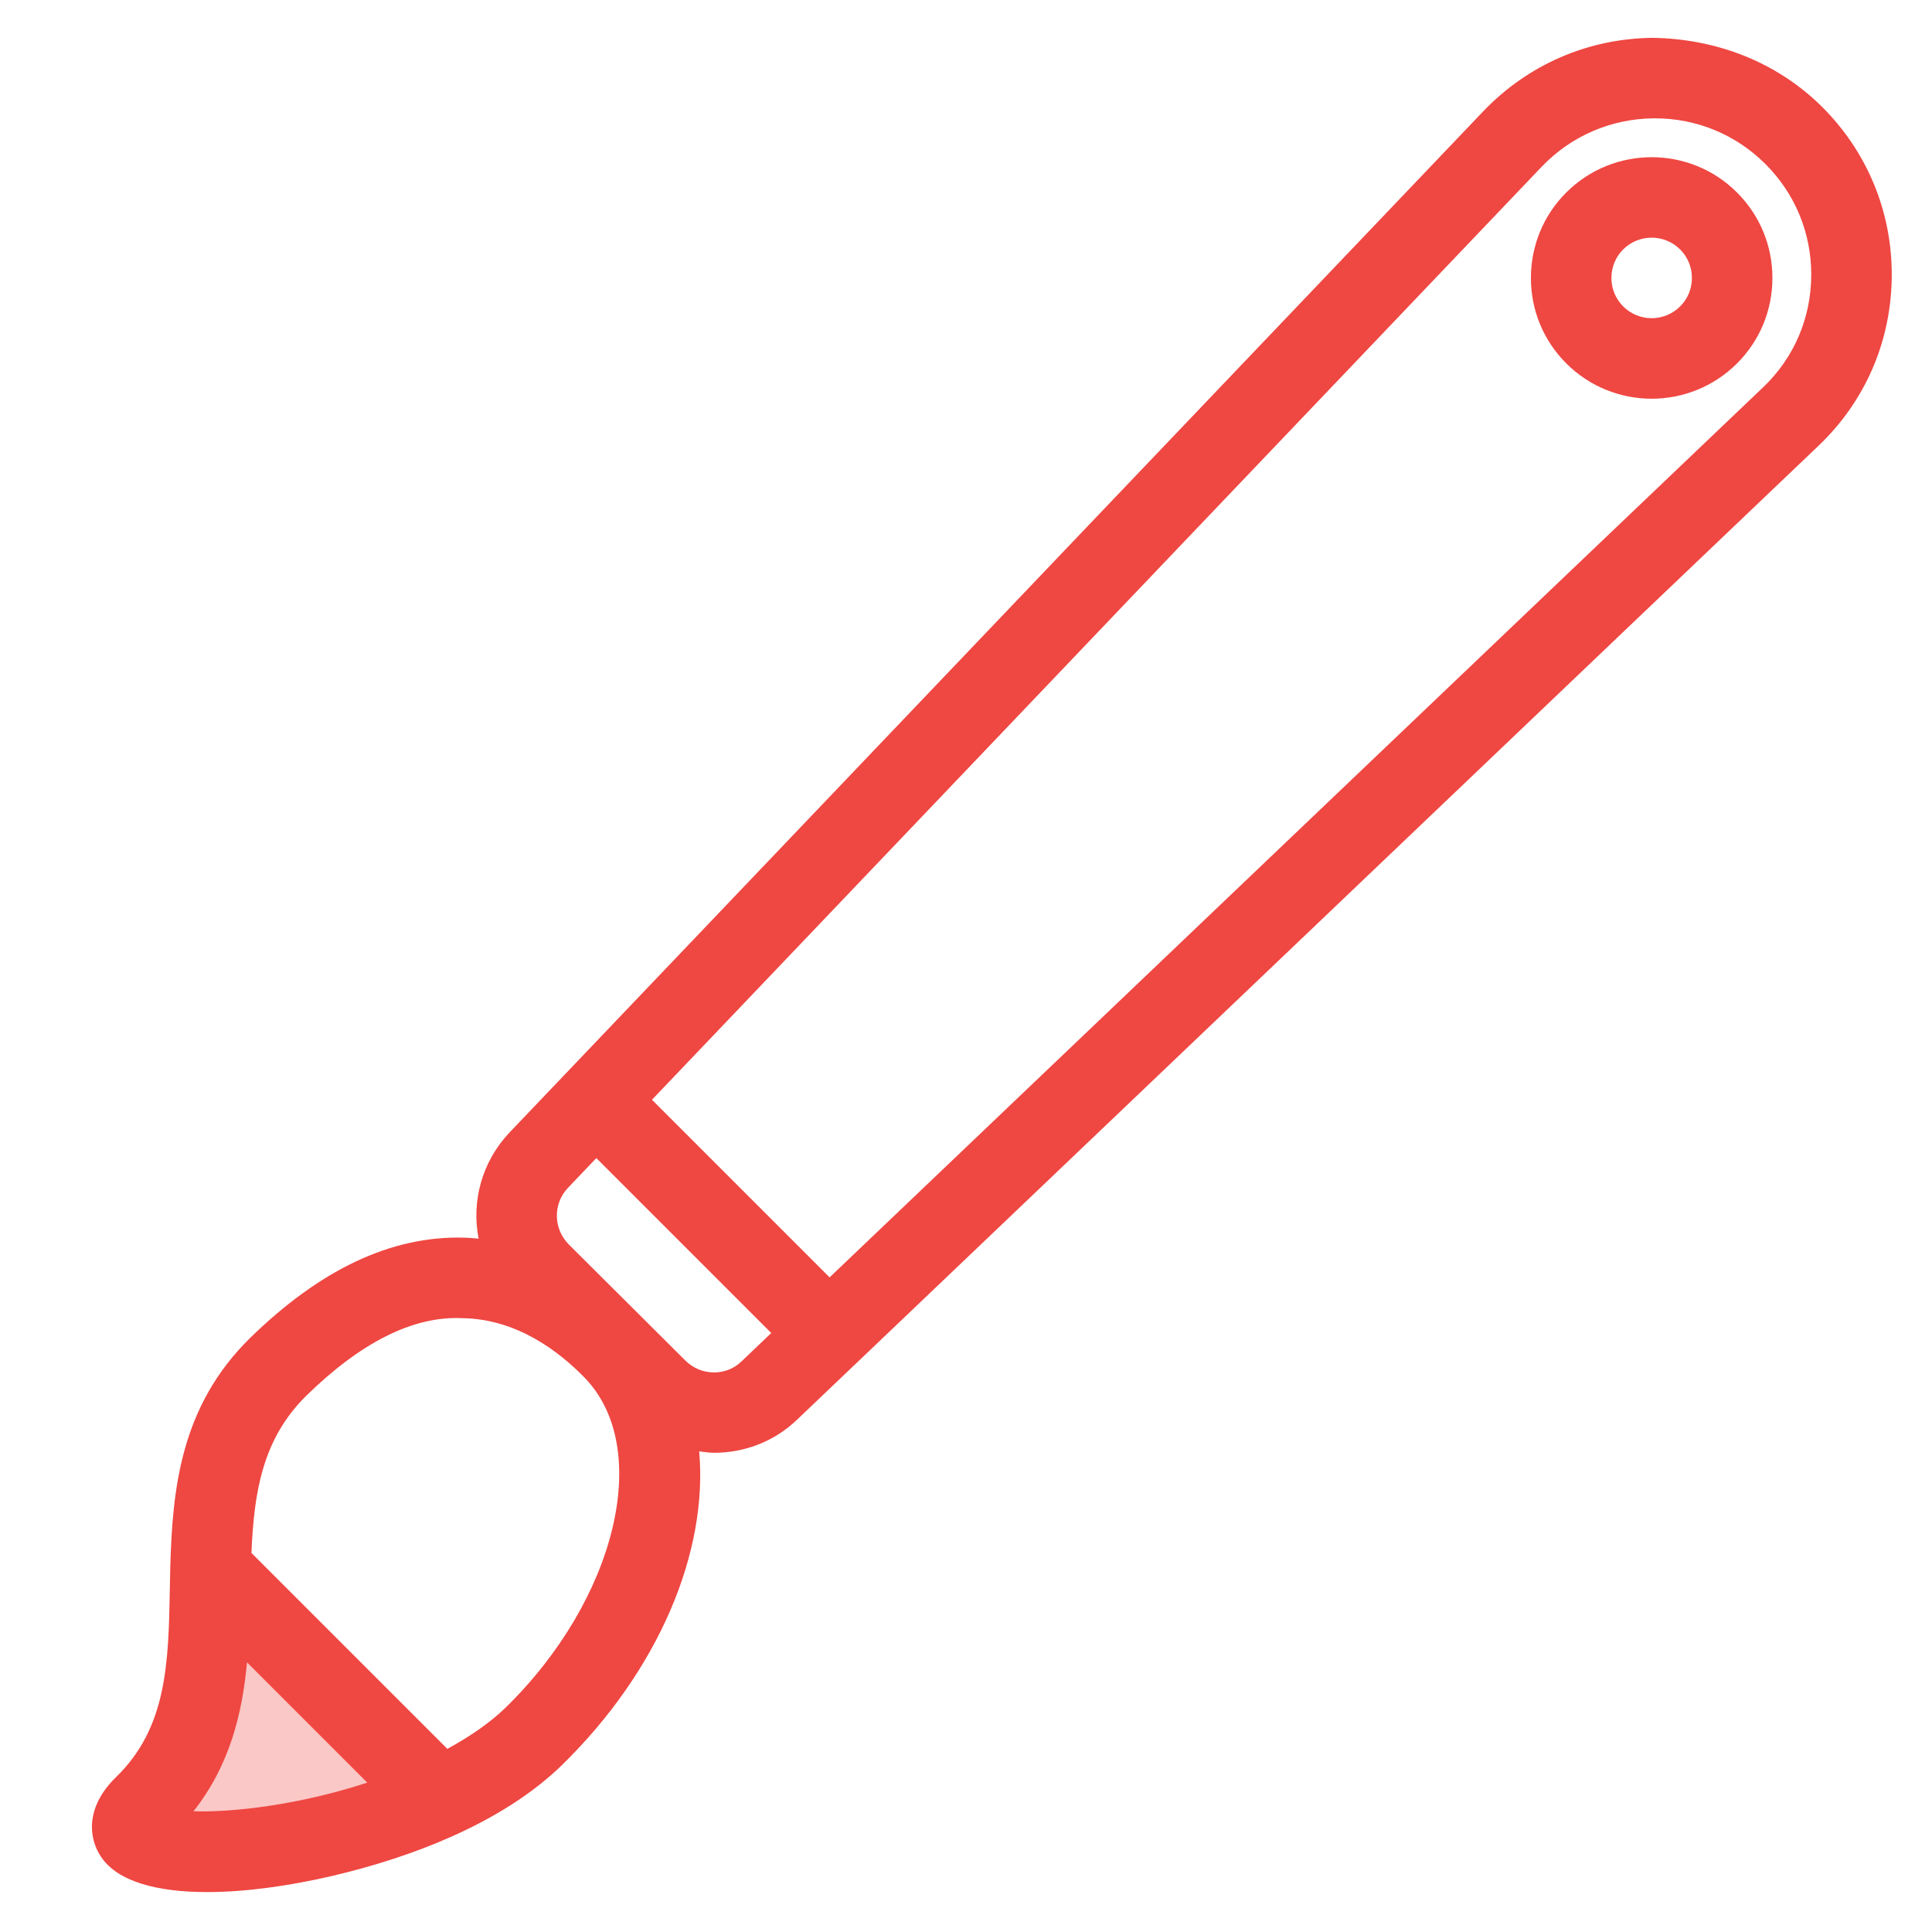 <?xml version="1.0" encoding="utf-8"?>
<!-- Generator: Adobe Illustrator 19.2.1, SVG Export Plug-In . SVG Version: 6.00 Build 0)  -->
<svg version="1.1" xmlns="http://www.w3.org/2000/svg" xmlns:xlink="http://www.w3.org/1999/xlink" x="0px" y="0px"
	 viewBox="0 0 48 48" style="enable-background:new 0 0 48 48;" xml:space="preserve">
<style type="text/css">
	.st0{fill:none;}
	.st1{fill:#FAC8C6;}
	.st2{fill:#EF4742;}
</style>
<g id="Boundary">
	<rect class="st0" width="48" height="48"/>
</g>
<g id="Design">
	<g>
		<g>
			<path class="st1" d="M10.63,44.38l0.15,0.35c-3.73,1.66-8.78,1.68-7.2,0.14c1.7-1.65,1.6-3.78,1.65-5.89L10.63,44.38z"/>
		</g>
		<g>
			<path class="st2" d="M45.277,2.663c-1.128-1.127-2.64-1.7-4.22-1.723c-1.599,0.017-3.09,0.662-4.201,1.82L12.664,28.131
				c-0.697,0.734-0.953,1.72-0.773,2.643c-0.124-0.01-0.248-0.024-0.374-0.025c-1.821-0.047-3.581,0.813-5.298,2.487
				c-1.736,1.702-1.935,3.757-1.989,5.716c0,0.001,0,0.002,0,0.004l-0.01,0.495c-0.034,1.86-0.064,3.466-1.339,4.703
				c-0.76,0.741-0.688,1.51-0.368,1.983c0.42,0.62,1.411,0.871,2.633,0.871c1.889,0,4.325-0.601,6.038-1.363
				c1.131-0.5,2.061-1.098,2.764-1.779c2.445-2.384,3.644-5.331,3.423-7.807c0.124,0.015,0.247,0.035,0.371,0.035
				c0.745,0,1.488-0.273,2.058-0.82l1.479-1.41l0.001,0L45.18,11.075C46.354,9.958,47,8.447,47,6.82
				C47,5.25,46.389,3.774,45.277,2.663z M4.807,45.001c0.904-1.145,1.212-2.432,1.33-3.7l2.988,2.988
				C7.421,44.847,5.775,45.031,4.807,45.001z M12.555,42.432c-0.372,0.36-0.865,0.705-1.441,1.018l-4.867-4.867
				c0.063-1.502,0.27-2.837,1.372-3.916c1.321-1.289,2.624-1.979,3.873-1.917c1.335,0.018,2.386,0.813,3.032,1.478
				C16.224,35.976,15.321,39.734,12.555,42.432z M17.026,33.801l-2.895-2.883c-0.388-0.393-0.395-1.012-0.019-1.408l0.704-0.738
				l4.346,4.346l-0.746,0.712C18.034,34.197,17.411,34.187,17.026,33.801z M43.8,9.626l-23.189,22.11l-4.413-4.413L38.302,4.143
				c0.733-0.765,1.72-1.191,2.776-1.203c0.014,0,0.027,0,0.041,0c1.036,0,2.01,0.403,2.744,1.137C44.597,4.81,45,5.784,45,6.82
				C45,7.894,44.574,8.891,43.8,9.626z"/>
			<path class="st2" d="M38.913,4.783c-0.566,0.566-0.878,1.32-0.878,2.123c0,0.802,0.312,1.556,0.878,2.122
				c0.585,0.585,1.354,0.878,2.122,0.878s1.537-0.293,2.122-0.878c0.566-0.566,0.878-1.319,0.878-2.122
				c0-0.803-0.312-1.556-0.878-2.122C41.987,3.612,40.083,3.614,38.913,4.783z M41.743,7.612
				C41.743,7.613,41.743,7.613,41.743,7.612c-0.391,0.391-1.025,0.391-1.416,0c-0.188-0.188-0.292-0.439-0.292-0.707
				c0-0.268,0.104-0.52,0.292-0.708c0.195-0.195,0.451-0.292,0.708-0.292s0.513,0.098,0.708,0.293
				c0.188,0.188,0.292,0.439,0.292,0.708C42.035,7.173,41.932,7.424,41.743,7.612z"/>
		</g>
	</g>
</g>
</svg>
